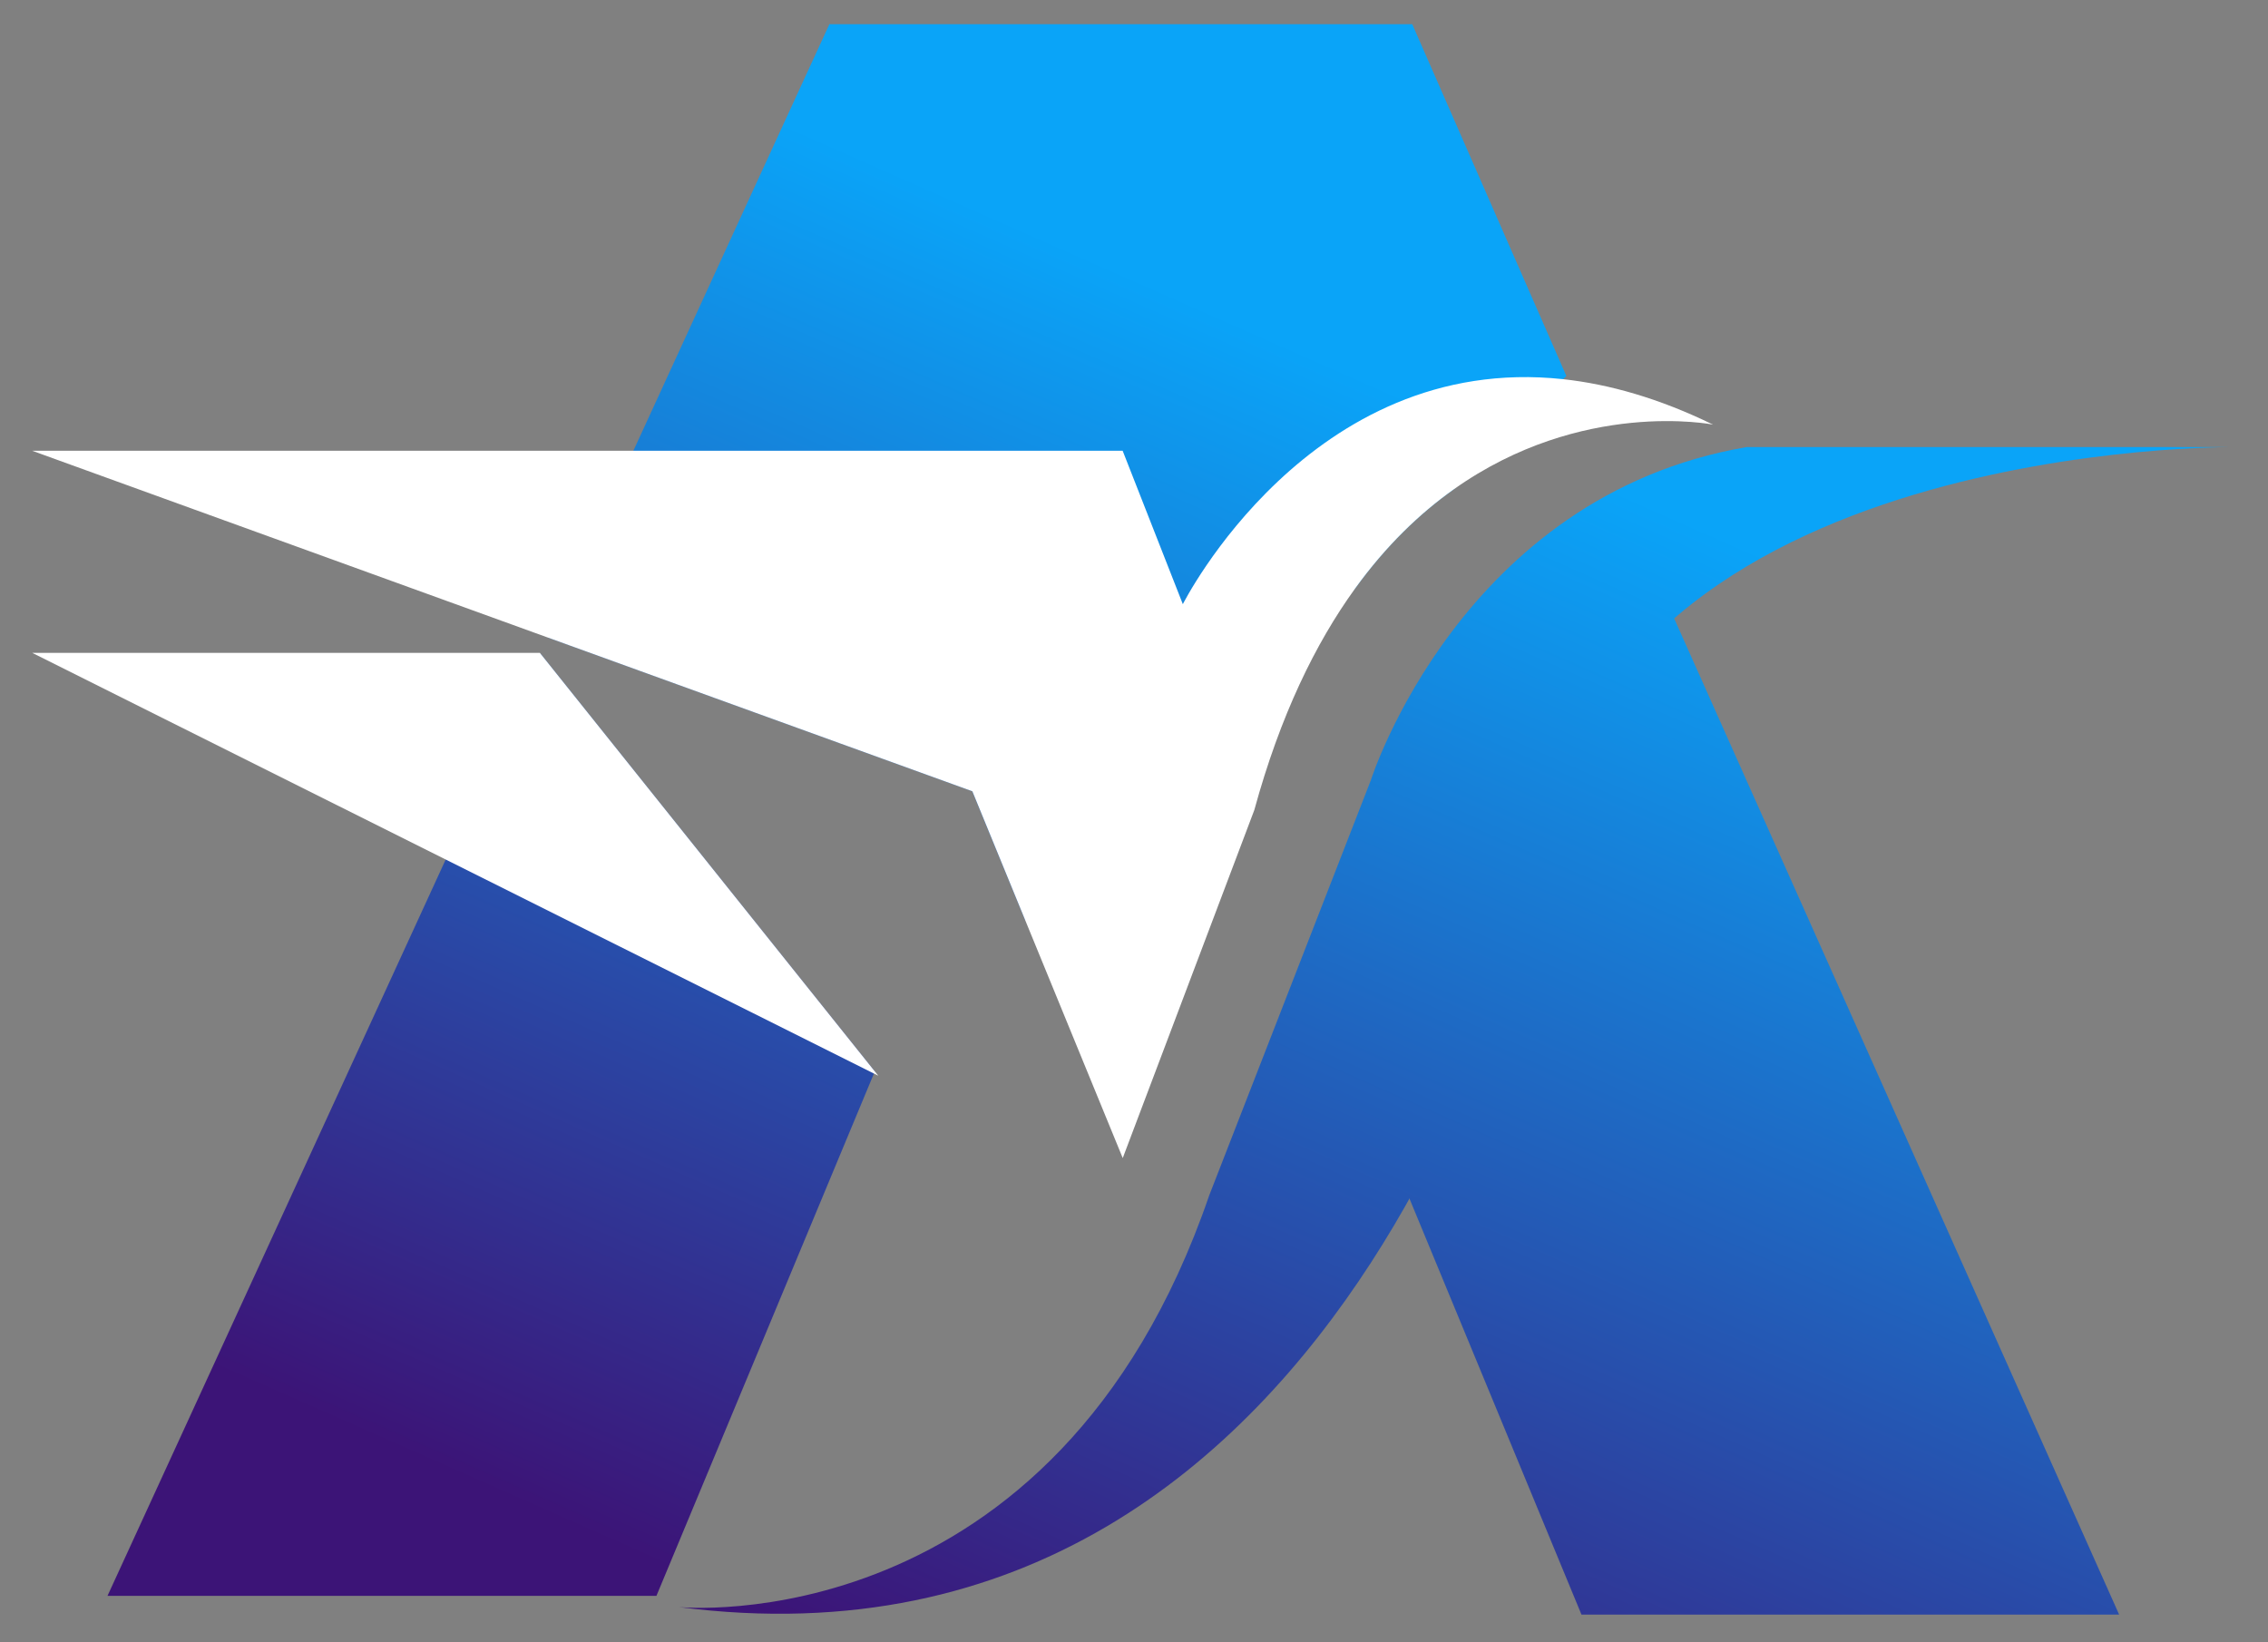 <svg width="58" height="42" viewBox="0 0 58 42" fill="none" xmlns="http://www.w3.org/2000/svg">
<rect x="0" y="0" width="58" height="42" fill="#808080" stroke="none"/>
<path d="M13.819 16.712L22.376 27.405L22.366 27.415L22.349 27.454L16.787 40.812H2.749L11.398 21.981L13.819 16.712Z" fill="url(#paint0_linear_199_219)"/>
<path d="M40.057 9.615L39.974 9.697L37.176 12.513C36.309 13.128 35.446 13.952 34.651 15.053L26.218 23.536L24.863 20.235L14.005 16.302L16.198 11.526L21.21 0.619H36.116L40.057 9.615Z" fill="url(#paint1_linear_199_219)"/>
<path d="M43.808 10.859C43.808 10.859 40.46 10.186 37.176 12.515C36.309 13.13 35.446 13.954 34.651 15.055C33.643 16.45 32.74 18.292 32.077 20.715L28.712 29.616L26.22 23.538L24.866 20.236L14.008 16.304L0.824 11.528H28.71L30.249 15.451C30.249 15.451 33.491 8.997 39.974 9.697C41.148 9.825 42.424 10.184 43.808 10.859Z" fill="white"/>
<path d="M22.461 27.51L22.349 27.454L11.398 21.981L0.824 16.696H13.806L13.819 16.712L22.376 27.405L22.461 27.51Z" fill="white"/>
<path d="M57.174 11.433C57.174 11.433 41.115 11.241 39.48 21.768C39.48 21.768 35.058 43.396 17.364 41.099C17.364 41.099 26.979 42.057 30.923 30.572L35.058 19.95C35.058 19.95 37.364 12.676 44.673 11.433H57.174Z" fill="url(#paint2_linear_199_219)"/>
<path d="M42.814 15.816L54.193 41.291H40.443L36.045 30.654L37.269 20.239C37.269 20.236 40.568 15.034 42.814 15.816Z" fill="url(#paint3_linear_199_219)"/>
<defs>
<linearGradient id="paint0_linear_199_219" x1="11.232" y1="37.533" x2="25.411" y2="5.476" gradientUnits="userSpaceOnUse">
<stop stop-color="#3C1477"/>
<stop offset="1" stop-color="#0AA4F8"/>
</linearGradient>
<linearGradient id="paint1_linear_199_219" x1="15.262" y1="39.315" x2="29.441" y2="7.258" gradientUnits="userSpaceOnUse">
<stop stop-color="#3C1477"/>
<stop offset="1" stop-color="#0AA4F8"/>
</linearGradient>
<linearGradient id="paint2_linear_199_219" x1="28.773" y1="45.291" x2="42.952" y2="13.234" gradientUnits="userSpaceOnUse">
<stop stop-color="#3C1477"/>
<stop offset="1" stop-color="#0AA4F8"/>
</linearGradient>
<linearGradient id="paint3_linear_199_219" x1="37.517" y1="49.158" x2="51.696" y2="17.102" gradientUnits="userSpaceOnUse">
<stop stop-color="#3C1477"/>
<stop offset="1" stop-color="#0AA4F8"/>
</linearGradient>
</defs>
</svg>
